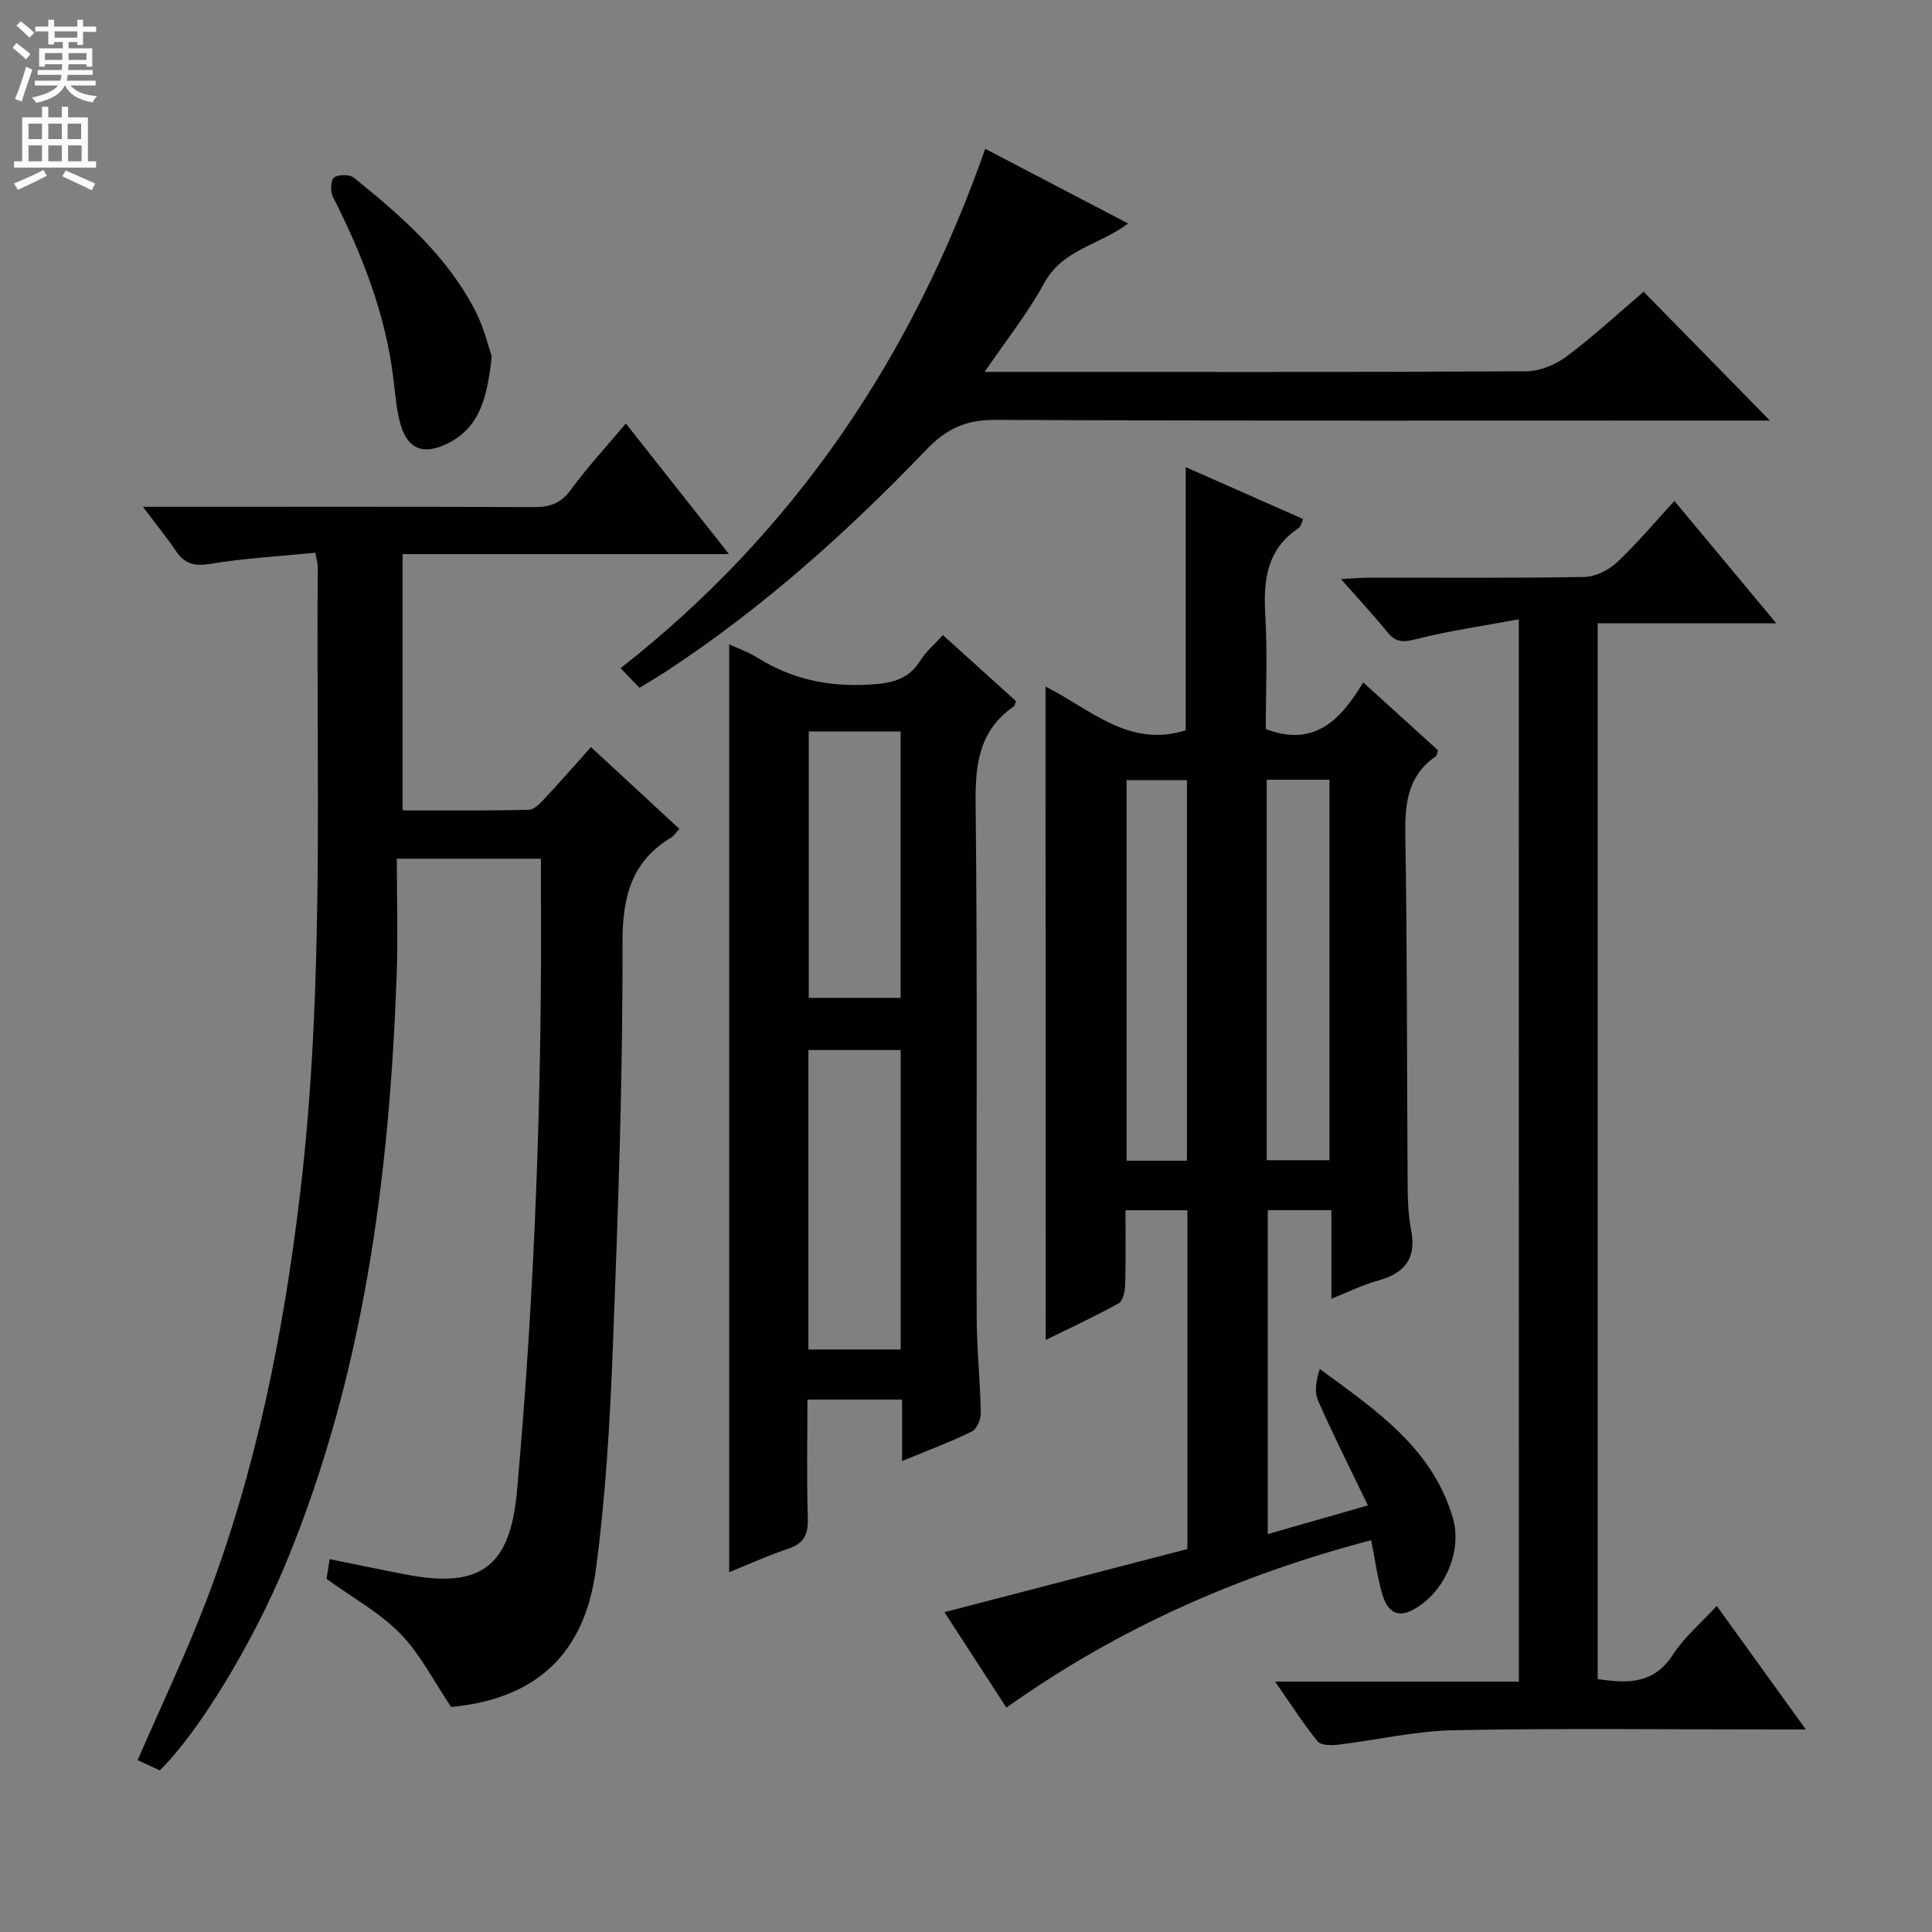 <svg enable-background="new 0 0 400 400" viewBox="0 0 400 400" xmlns="http://www.w3.org/2000/svg"><rect x="0" y="0" width="400" height="400" fill="#808080" stroke="none"/><g fill="#010103"><path d="m216.47 142.15c9.27 4.64 17.29 12.79 29.02 9.04 0-17.88 0-35.93 0-54.48 8.07 3.57 16.06 7.1 24.33 10.76-.38.78-.49 1.55-.92 1.84-6.53 4.33-7.37 10.64-6.94 17.84.47 7.95.11 15.95.11 23.79 10.03 3.84 15.5-1.89 20.17-9.65 5.54 5.03 10.56 9.58 15.48 14.05-.22.64-.23 1.09-.45 1.24-5.95 4.1-6.42 9.99-6.31 16.63.4 23.65.31 47.31.47 70.97.02 3.48.05 7.03.72 10.42 1.21 6.12-1.48 9.1-7.08 10.61-2.99.81-5.8 2.24-9.42 3.68 0-6.47 0-12.22 0-18.33-4.61 0-8.68 0-13.17 0v67.06c6.73-1.93 13.36-3.83 20.73-5.94-3.65-7.58-7.15-14.52-10.29-21.63-.81-1.83-.47-4.18.33-6.61 11.61 8.5 23.28 16.37 27.52 30.73 2.09 7.08-1.76 15.74-8.36 19.19-3.64 1.9-5.39-.42-6.24-3.36-1-3.45-1.47-7.05-2.28-11.12-27.21 7.17-52.26 18.11-75.53 34.67-4.21-6.49-8.31-12.8-12.82-19.77 17.06-4.43 33.64-8.74 50.3-13.07 0-23.5 0-46.63 0-70.14-4.13 0-8.17 0-12.82 0 0 5.19.09 10.3-.06 15.41-.04 1.34-.45 3.35-1.36 3.86-4.87 2.71-9.95 5.05-15.11 7.59-.02-45.37-.02-90.09-.02-135.28zm45.79 19.28v78.78h12.99c0-26.43 0-52.5 0-78.78-4.42 0-8.5 0-12.99 0zm-16.52 78.88c0-26.45 0-52.51 0-78.79-4.3 0-8.34 0-12.5 0v78.79z"/><path d="m65.28 114.44c-7.32.73-14.58 1.11-21.71 2.3-3.31.55-5.33.01-7.15-2.67-1.94-2.85-4.12-5.54-6.83-9.14h6.02c24.99 0 49.99-.05 74.98.06 3.28.01 5.52-.77 7.56-3.55 3.43-4.68 7.4-8.97 11.42-13.76 7.05 8.92 13.92 17.62 21.36 27.04-22.91 0-45.08 0-67.58 0v53.06c8.64 0 17.4.1 26.14-.12 1.18-.03 2.47-1.48 3.45-2.52 3.16-3.38 6.2-6.87 9.41-10.46 6.25 5.78 12.2 11.28 18.29 16.92-.68.78-1.02 1.4-1.54 1.71-8.49 5.08-10.25 12.47-10.22 22.17.08 27.78-.92 55.57-1.99 83.33-.6 15.43-1.47 30.91-3.53 46.2-2.4 17.84-12.79 26.78-29.96 28.4-3.57-5.3-6.36-10.9-10.51-15.17-4.21-4.33-9.76-7.35-15.28-11.35.12-.74.36-2.3.64-4.09 5.58 1.13 10.88 2.26 16.2 3.26 15.27 2.87 21.2-1.95 22.58-17.29 3.74-41.63 5.23-83.35 4.96-125.13-.01-1.82 0-3.64 0-5.85-9.67 0-19.06 0-29.83 0 0 8.2.25 16.3-.04 24.38-1.52 41.55-6.81 82.41-22.83 121.24-6.89 16.7-18.05 35.13-26.21 43.12-1.48-.69-3.08-1.43-4.58-2.12 4.9-11.31 10.06-22.08 14.3-33.21 10.27-26.99 15.85-55.06 19.29-83.7 5.19-43.3 3.32-86.75 3.7-130.16 0-.63-.21-1.26-.51-2.9z"/><path d="m186.77 302.49c0-4.78 0-8.57 0-12.72-6.59 0-12.81 0-19.6 0 0 8.36-.17 16.48.08 24.58.1 3.32-.79 5.2-4.04 6.29-4.23 1.42-8.31 3.28-12.24 4.86 0-64.03 0-127.96 0-192.1 1.68.78 3.93 1.57 5.91 2.8 7 4.37 14.46 5.99 22.76 5.56 4.66-.24 8.35-.86 10.95-5.07 1.11-1.79 2.83-3.21 4.63-5.2 5.18 4.68 10.19 9.19 15.13 13.66-.21.53-.24.95-.45 1.1-7.1 4.91-8 11.8-7.91 19.96.4 35.46.12 70.93.22 106.4.02 6.64.73 13.27.85 19.9.03 1.31-.8 3.35-1.82 3.85-4.41 2.17-9.05 3.89-14.47 6.13zm-19.4-23.09h19.11c0-20.97 0-41.52 0-62-6.57 0-12.78 0-19.11 0zm.08-127.96v55.16h19.01c0-18.55 0-36.77 0-55.16-6.46 0-12.55 0-19.01 0z"/><path d="m314.45 128.22c-7.4 1.38-14.38 2.36-21.17 4.09-2.63.67-4.23.79-6-1.38-2.9-3.57-6.04-6.94-9.65-11.04 2.46-.13 4.19-.29 5.93-.29 14.83-.02 29.66.12 44.48-.15 2.28-.04 5-1.4 6.71-3 4.12-3.85 7.75-8.21 11.92-12.73 6.87 8.25 13.62 16.35 21.09 25.32-12.92 0-24.78 0-36.98 0v218.59c6.08.9 11.58 1.16 15.6-5.08 2.3-3.57 5.72-6.43 9.05-10.06 6.09 8.44 11.92 16.53 18.45 25.58-2.87 0-4.62 0-6.36 0-22.16 0-44.32-.28-66.47.15-8.05.16-16.06 2.05-24.11 3.01-1.38.16-3.49.13-4.16-.71-2.98-3.7-5.56-7.73-8.78-12.36h50.47c-.02-72.99-.02-145.54-.02-219.94z"/><path d="m132.4 142.4c-1.37-1.41-2.4-2.48-3.92-4.06 35.99-28.18 60.34-64.38 75.5-107.53 10.01 5.23 19.65 10.27 29.59 15.46-5.87 4.45-13.57 5.32-17.37 12.33-3.37 6.2-7.84 11.79-12.34 18.4h5.67c35.5 0 70.99.07 106.49-.13 2.82-.02 6.05-1.37 8.35-3.09 5.58-4.18 10.72-8.94 15.93-13.38 8.69 8.87 17.27 17.62 26.14 26.67-1.52 0-3.24 0-4.96 0-51.83 0-103.65.1-155.48-.14-6.04-.03-10.07 1.86-14.19 6.15-16.39 17.09-33.98 32.86-53.86 45.9-1.66 1.09-3.38 2.09-5.55 3.42z"/><path d="m101.81 73.79c-.93 8.56-2.48 14.92-9.48 18.19-4.66 2.18-7.83 1.04-9.33-3.87-.95-3.13-1.15-6.51-1.56-9.79-1.65-13.38-6.47-25.69-12.53-37.6-.55-1.08-.45-3.45.26-3.97.92-.67 3.23-.67 4.12.06 9.87 7.96 19.43 16.3 25.28 27.87 1.68 3.32 2.53 7.06 3.24 9.11z"/></g><path d="m2.6 9.9.8-1c.9.7 1.9 1.4 2.9 2.3l-.9 1.1c-1.1-1-2-1.8-2.8-2.4zm.5 10.6c.9-2.1 1.6-4.3 2.3-6.7.4.2.8.4 1.3.6-.7 2.1-1.5 4.3-2.2 6.6zm.3-15.2.9-.9c1 .8 2 1.6 2.8 2.4l-1 1c-.9-.9-1.8-1.7-2.7-2.5zm12.6-1.2h1.2v1.4h2.7v1.1h-2.7v2.7h-1.2v-.6h-1.8v1.3h4.9v3.8h-1.2v-.5h-3.7c0 .4-.1.9-.1 1.2h5.1v1h-5.2c0 .5-.1.9-.2 1.2h6v1h-5.2c1.1 1.3 2.9 2 5.5 2.2-.4.4-.7.8-.9 1.3-2.9-.5-4.8-1.6-5.7-3.5h-.1c-.8 1.7-2.7 2.9-5.9 3.6-.2-.4-.6-.8-.9-1.1 2.8-.6 4.6-1.4 5.4-2.5h-4.8v-1h5.3c.1-.3.2-.7.2-1.2h-4.9v-1h5c0-.4 0-.8.1-1.2h-3.6v.5h-1.2v-3.8h4.9v-1.3h-1.8v.5h-1.2v-2.7h-2.7v-1h2.7v-1.4h1.2v1.4h4.8zm-6.7 8.3h3.6c0-.4 0-.9 0-1.4h-3.6zm1.9-4.6h4.8v-1.3h-4.7v1.3zm6.7 3.2h-3.7v1.4h3.7z" fill="#fcfafa"/><path d="m8.7 22.1h1.3v2.2h2.8v-2.2h1.3v2.2h4.1v9.1h1.7v1.3h-17v-1.3h1.7v-9.1h4.1zm.3 13.1.7 1.2c-1.8.9-3.8 1.9-6 2.9-.2-.4-.5-.8-.8-1.3 2.3-1 4.4-1.9 6.1-2.8zm-3.1-6.4h2.8v-3.2h-2.8zm0 4.6h2.8v-3.3h-2.8zm4.1-4.6h2.8v-3.2h-2.8zm0 4.6h2.8v-3.3h-2.8zm3.6 1.9c2.1.9 4.1 1.8 6.1 2.7l-.7 1.4c-2.2-1.1-4.2-2-6.1-2.9zm3.2-9.7h-2.8v3.2h2.8zm-2.7 7.8h2.8v-3.3h-2.8z" fill="#fcfafa"/></svg>